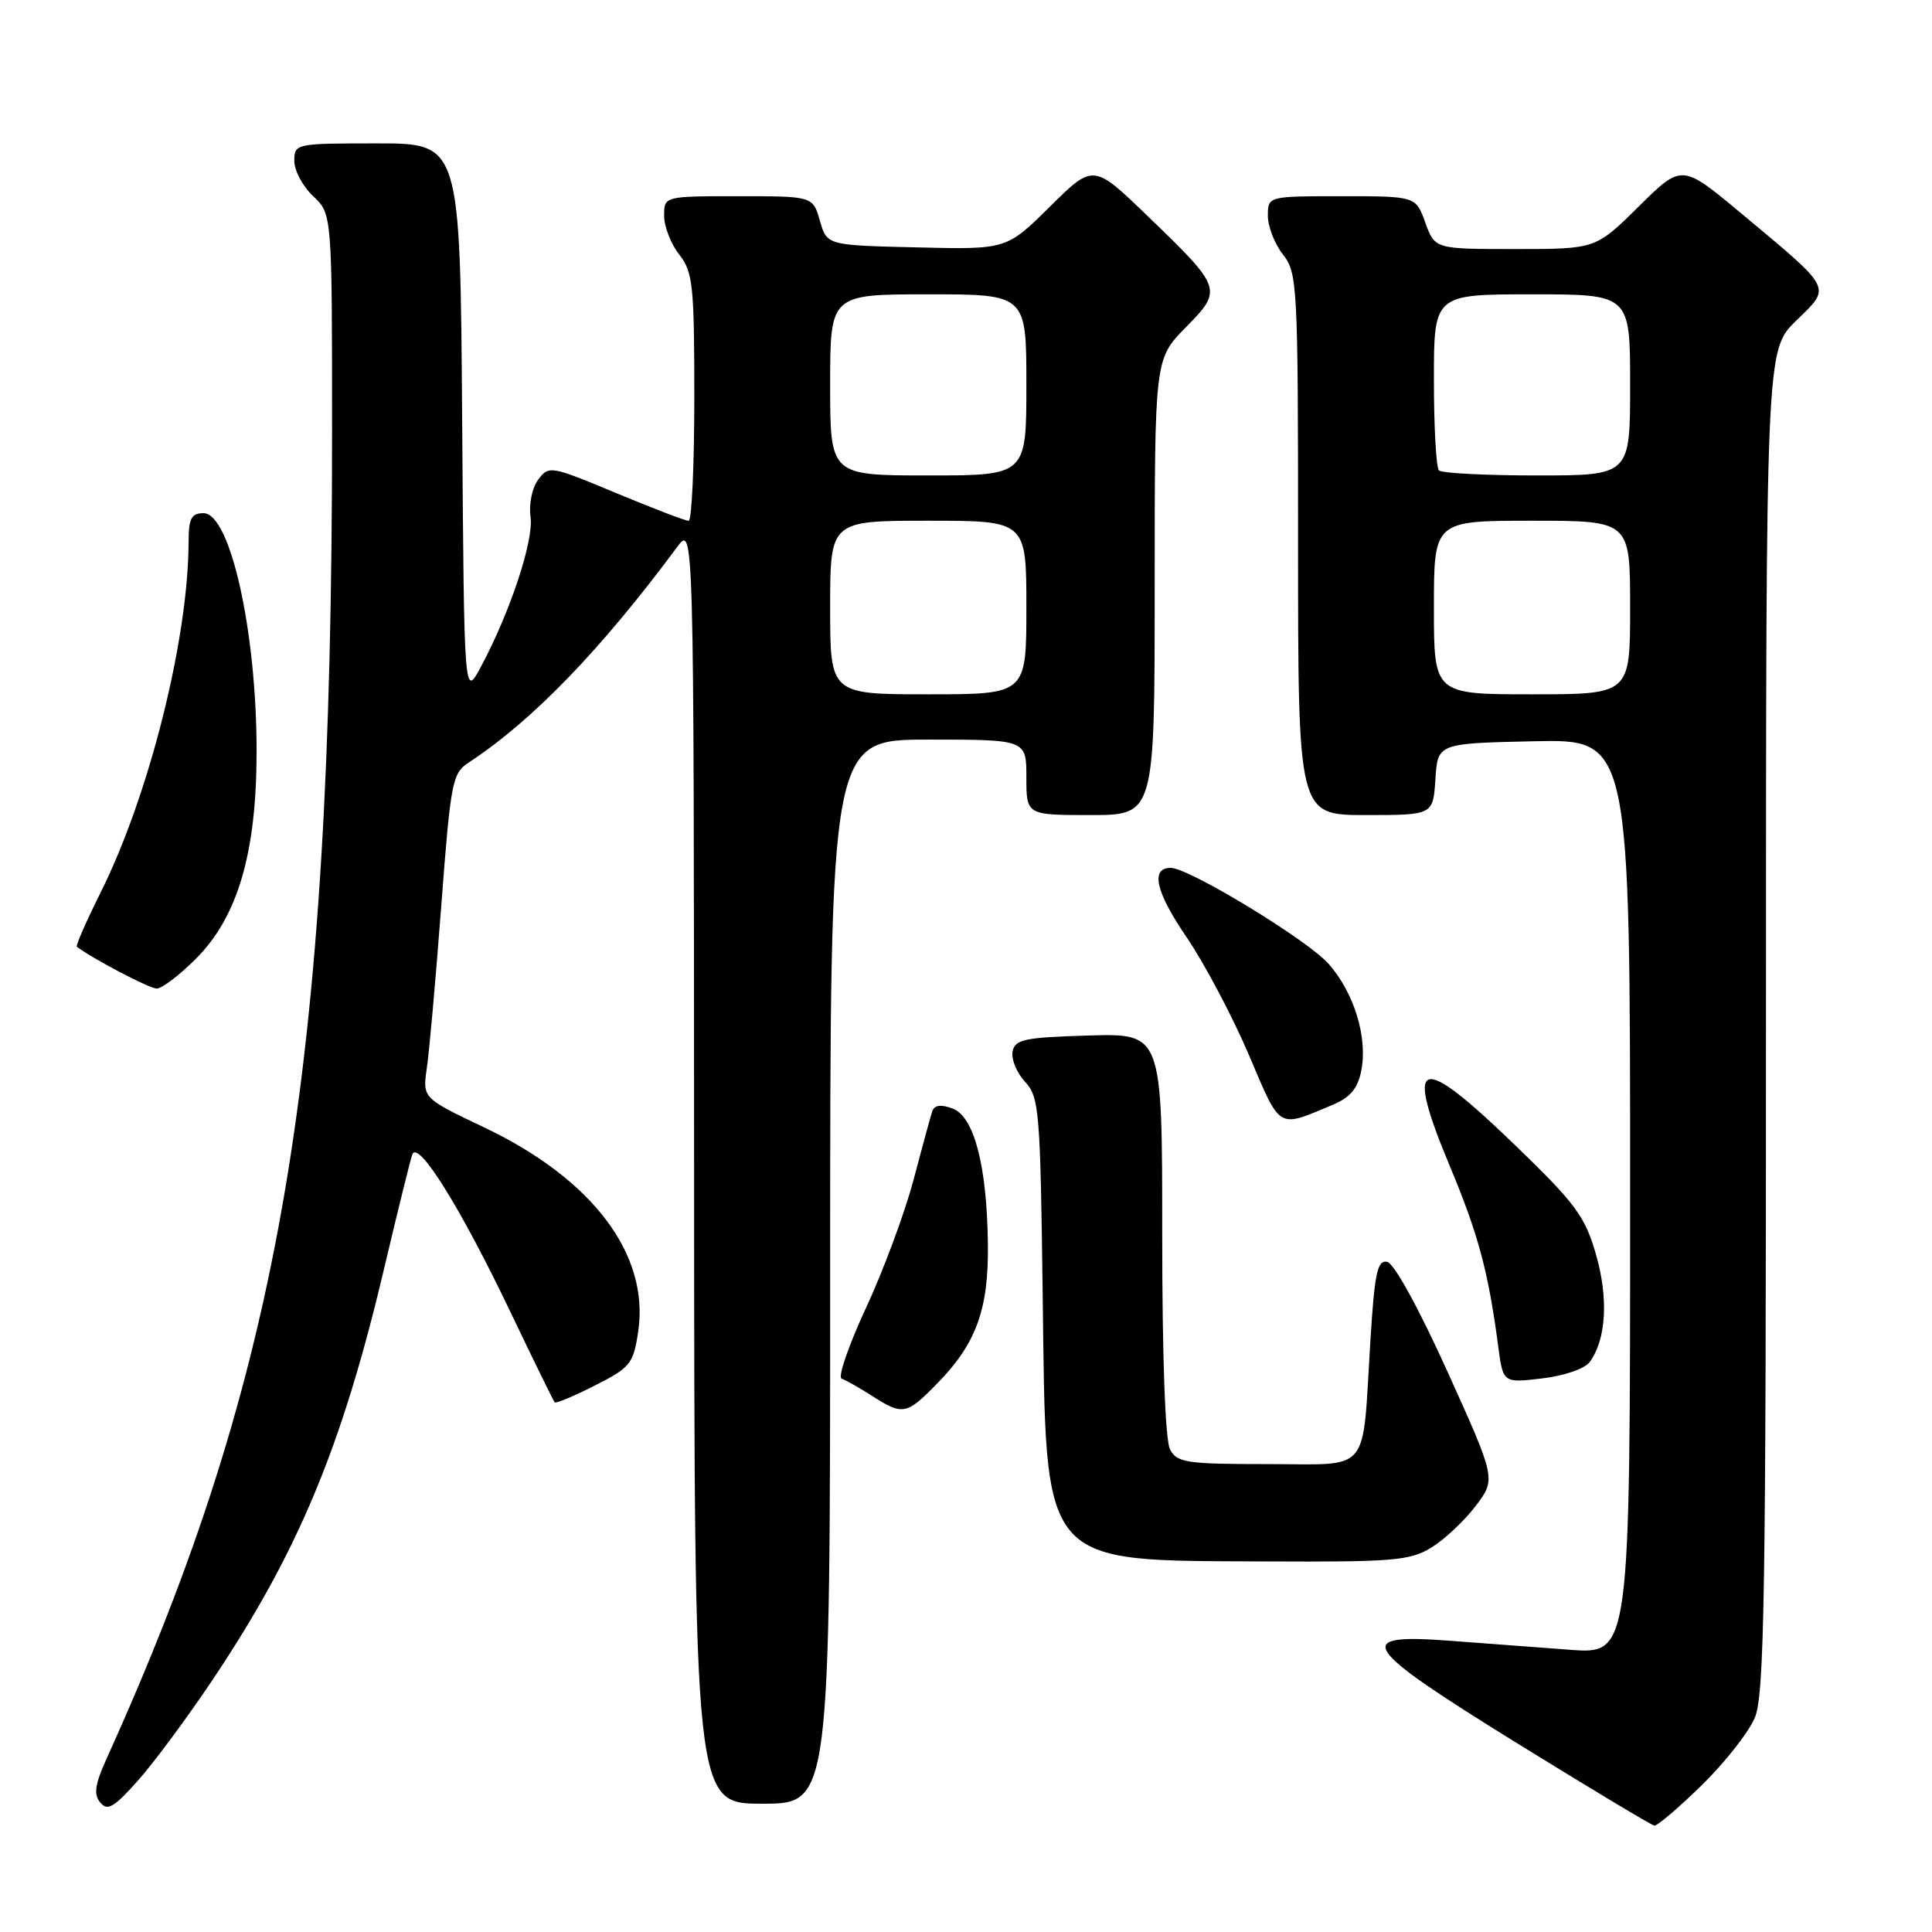 <?xml version="1.0" encoding="UTF-8" standalone="no"?>
<!DOCTYPE svg PUBLIC "-//W3C//DTD SVG 1.1//EN" "http://www.w3.org/Graphics/SVG/1.1/DTD/svg11.dtd" >
<svg xmlns="http://www.w3.org/2000/svg" xmlns:xlink="http://www.w3.org/1999/xlink" version="1.1" viewBox="0 0 256 256">
 <g >
 <path fill="currentColor"
d=" M 225.48 236.56 C 228.54 233.57 231.71 229.54 232.53 227.59 C 233.79 224.57 234.00 211.26 234.00 135.24 C 234.00 46.41 234.00 46.41 237.98 42.51 C 242.69 37.92 243.01 38.53 230.68 28.24 C 222.85 21.71 222.85 21.71 217.15 27.35 C 211.44 33.00 211.44 33.00 200.79 33.00 C 190.13 33.00 190.13 33.00 188.86 29.50 C 187.60 26.00 187.60 26.00 177.80 26.00 C 168.00 26.00 168.00 26.00 168.00 28.59 C 168.00 30.02 168.90 32.33 170.00 33.73 C 171.92 36.16 172.00 37.78 172.00 72.13 C 172.00 108.00 172.00 108.00 180.95 108.00 C 189.89 108.00 189.89 108.00 190.20 103.25 C 190.50 98.50 190.50 98.50 203.25 98.22 C 216.00 97.94 216.00 97.94 216.00 158.57 C 216.00 219.21 216.00 219.21 208.00 218.60 C 203.60 218.27 196.46 217.73 192.14 217.41 C 179.12 216.43 180.18 218.08 200.80 230.85 C 210.54 236.87 218.82 241.85 219.21 241.90 C 219.59 241.96 222.42 239.55 225.48 236.56 Z  M 28.18 222.57 C 39.55 205.57 45.31 191.74 50.92 168.00 C 52.67 160.57 54.34 153.83 54.62 153.00 C 55.34 150.88 61.04 160.02 67.71 174.00 C 70.73 180.32 73.34 185.64 73.50 185.82 C 73.67 185.99 76.07 184.99 78.84 183.58 C 83.52 181.21 83.92 180.71 84.56 176.47 C 86.09 166.24 78.55 156.23 64.12 149.37 C 55.98 145.50 55.98 145.50 56.56 141.50 C 56.89 139.30 57.74 129.64 58.47 120.03 C 59.72 103.55 59.92 102.46 62.12 101.03 C 70.52 95.52 79.59 86.15 89.72 72.49 C 91.94 69.50 91.94 69.50 91.97 154.25 C 92.00 239.00 92.00 239.00 101.00 239.00 C 110.00 239.00 110.00 239.00 110.00 168.50 C 110.00 98.00 110.00 98.00 123.00 98.00 C 136.00 98.00 136.00 98.00 136.00 103.00 C 136.00 108.00 136.00 108.00 144.50 108.00 C 153.00 108.00 153.00 108.00 153.00 77.79 C 153.00 47.58 153.00 47.58 157.10 43.40 C 162.05 38.36 162.00 38.21 152.03 28.59 C 144.87 21.69 144.87 21.69 139.12 27.38 C 133.37 33.07 133.37 33.07 121.47 32.78 C 109.57 32.50 109.57 32.50 108.64 29.25 C 107.71 26.00 107.71 26.00 97.86 26.00 C 88.00 26.00 88.00 26.00 88.00 28.59 C 88.00 30.02 88.90 32.33 90.00 33.73 C 91.81 36.03 92.00 37.78 92.00 52.63 C 92.00 61.64 91.66 69.01 91.25 69.01 C 90.84 69.02 86.51 67.36 81.63 65.33 C 72.96 61.71 72.72 61.67 71.31 63.56 C 70.50 64.65 70.06 66.81 70.30 68.50 C 70.74 71.62 67.62 81.06 63.73 88.34 C 61.50 92.50 61.50 92.50 61.24 55.75 C 60.98 19.00 60.98 19.00 49.99 19.00 C 39.15 19.00 39.00 19.03 39.00 21.33 C 39.00 22.60 40.12 24.71 41.50 26.00 C 44.00 28.35 44.00 28.35 44.00 57.42 C 43.99 142.32 37.26 181.90 14.15 232.97 C 12.58 236.44 12.38 237.76 13.29 238.85 C 14.25 240.01 15.12 239.49 18.32 235.89 C 20.44 233.50 24.88 227.50 28.18 222.57 Z  M 189.63 205.08 C 191.36 204.03 194.00 201.56 195.51 199.58 C 198.24 195.99 198.24 195.99 191.80 181.75 C 187.99 173.33 184.72 167.38 183.80 167.20 C 182.50 166.95 182.14 168.69 181.58 177.70 C 180.47 195.61 181.82 194.00 167.96 194.00 C 157.23 194.00 155.97 193.81 155.04 192.07 C 154.40 190.87 154.00 179.95 154.00 163.53 C 154.00 136.93 154.00 136.93 144.26 137.21 C 135.73 137.46 134.48 137.73 134.17 139.34 C 133.98 140.35 134.72 142.15 135.82 143.34 C 137.70 145.36 137.85 147.13 138.16 171.55 C 138.64 208.08 137.51 206.74 168.00 206.90 C 184.56 206.98 186.83 206.79 189.63 205.08 Z  M 124.25 183.25 C 129.38 177.99 131.02 173.43 130.90 164.78 C 130.77 154.41 129.07 147.93 126.21 146.88 C 124.65 146.30 123.80 146.43 123.52 147.27 C 123.30 147.95 122.17 152.07 121.02 156.43 C 119.86 160.79 117.03 168.40 114.73 173.35 C 112.43 178.30 110.99 182.50 111.52 182.68 C 112.06 182.86 113.85 183.88 115.50 184.93 C 119.65 187.59 120.11 187.50 124.25 183.25 Z  M 210.65 180.47 C 212.84 177.47 213.15 172.04 211.47 166.20 C 210.02 161.16 208.77 159.48 200.77 151.75 C 187.92 139.34 186.03 139.97 192.15 154.62 C 195.89 163.56 197.22 168.55 198.52 178.38 C 199.16 183.26 199.16 183.26 204.33 182.65 C 207.27 182.30 210.00 181.36 210.65 180.47 Z  M 176.53 146.42 C 178.89 145.44 179.90 144.25 180.37 141.91 C 181.25 137.50 179.45 131.58 176.06 127.73 C 173.30 124.58 157.55 115.00 155.13 115.00 C 152.41 115.00 153.12 118.16 157.20 124.14 C 159.58 127.64 163.30 134.66 165.47 139.75 C 169.75 149.81 169.21 149.48 176.53 146.42 Z  M 25.94 127.06 C 31.52 121.48 34.00 113.01 34.00 99.53 C 34.00 83.64 30.51 68.00 26.97 68.00 C 25.36 68.00 25.00 68.69 24.99 71.75 C 24.97 84.64 19.76 105.42 13.29 118.35 C 11.41 122.12 10.01 125.31 10.19 125.45 C 12.22 127.01 19.79 130.98 20.75 130.99 C 21.44 131.00 23.77 129.23 25.94 127.06 Z  M 190.00 80.50 C 190.00 69.00 190.00 69.00 203.00 69.00 C 216.00 69.00 216.00 69.00 216.00 80.50 C 216.00 92.00 216.00 92.00 203.00 92.00 C 190.00 92.00 190.00 92.00 190.00 80.50 Z  M 190.67 62.33 C 190.30 61.97 190.00 56.57 190.00 50.33 C 190.00 39.00 190.00 39.00 203.00 39.00 C 216.00 39.00 216.00 39.00 216.00 51.00 C 216.00 63.00 216.00 63.00 203.67 63.00 C 196.88 63.00 191.03 62.70 190.67 62.33 Z  M 110.00 80.50 C 110.00 69.00 110.00 69.00 123.00 69.00 C 136.00 69.00 136.00 69.00 136.00 80.50 C 136.00 92.00 136.00 92.00 123.00 92.00 C 110.00 92.00 110.00 92.00 110.00 80.50 Z  M 110.00 51.00 C 110.00 39.00 110.00 39.00 123.00 39.00 C 136.00 39.00 136.00 39.00 136.00 51.00 C 136.00 63.00 136.00 63.00 123.00 63.00 C 110.00 63.00 110.00 63.00 110.00 51.00 Z "/>
</g>
</svg>